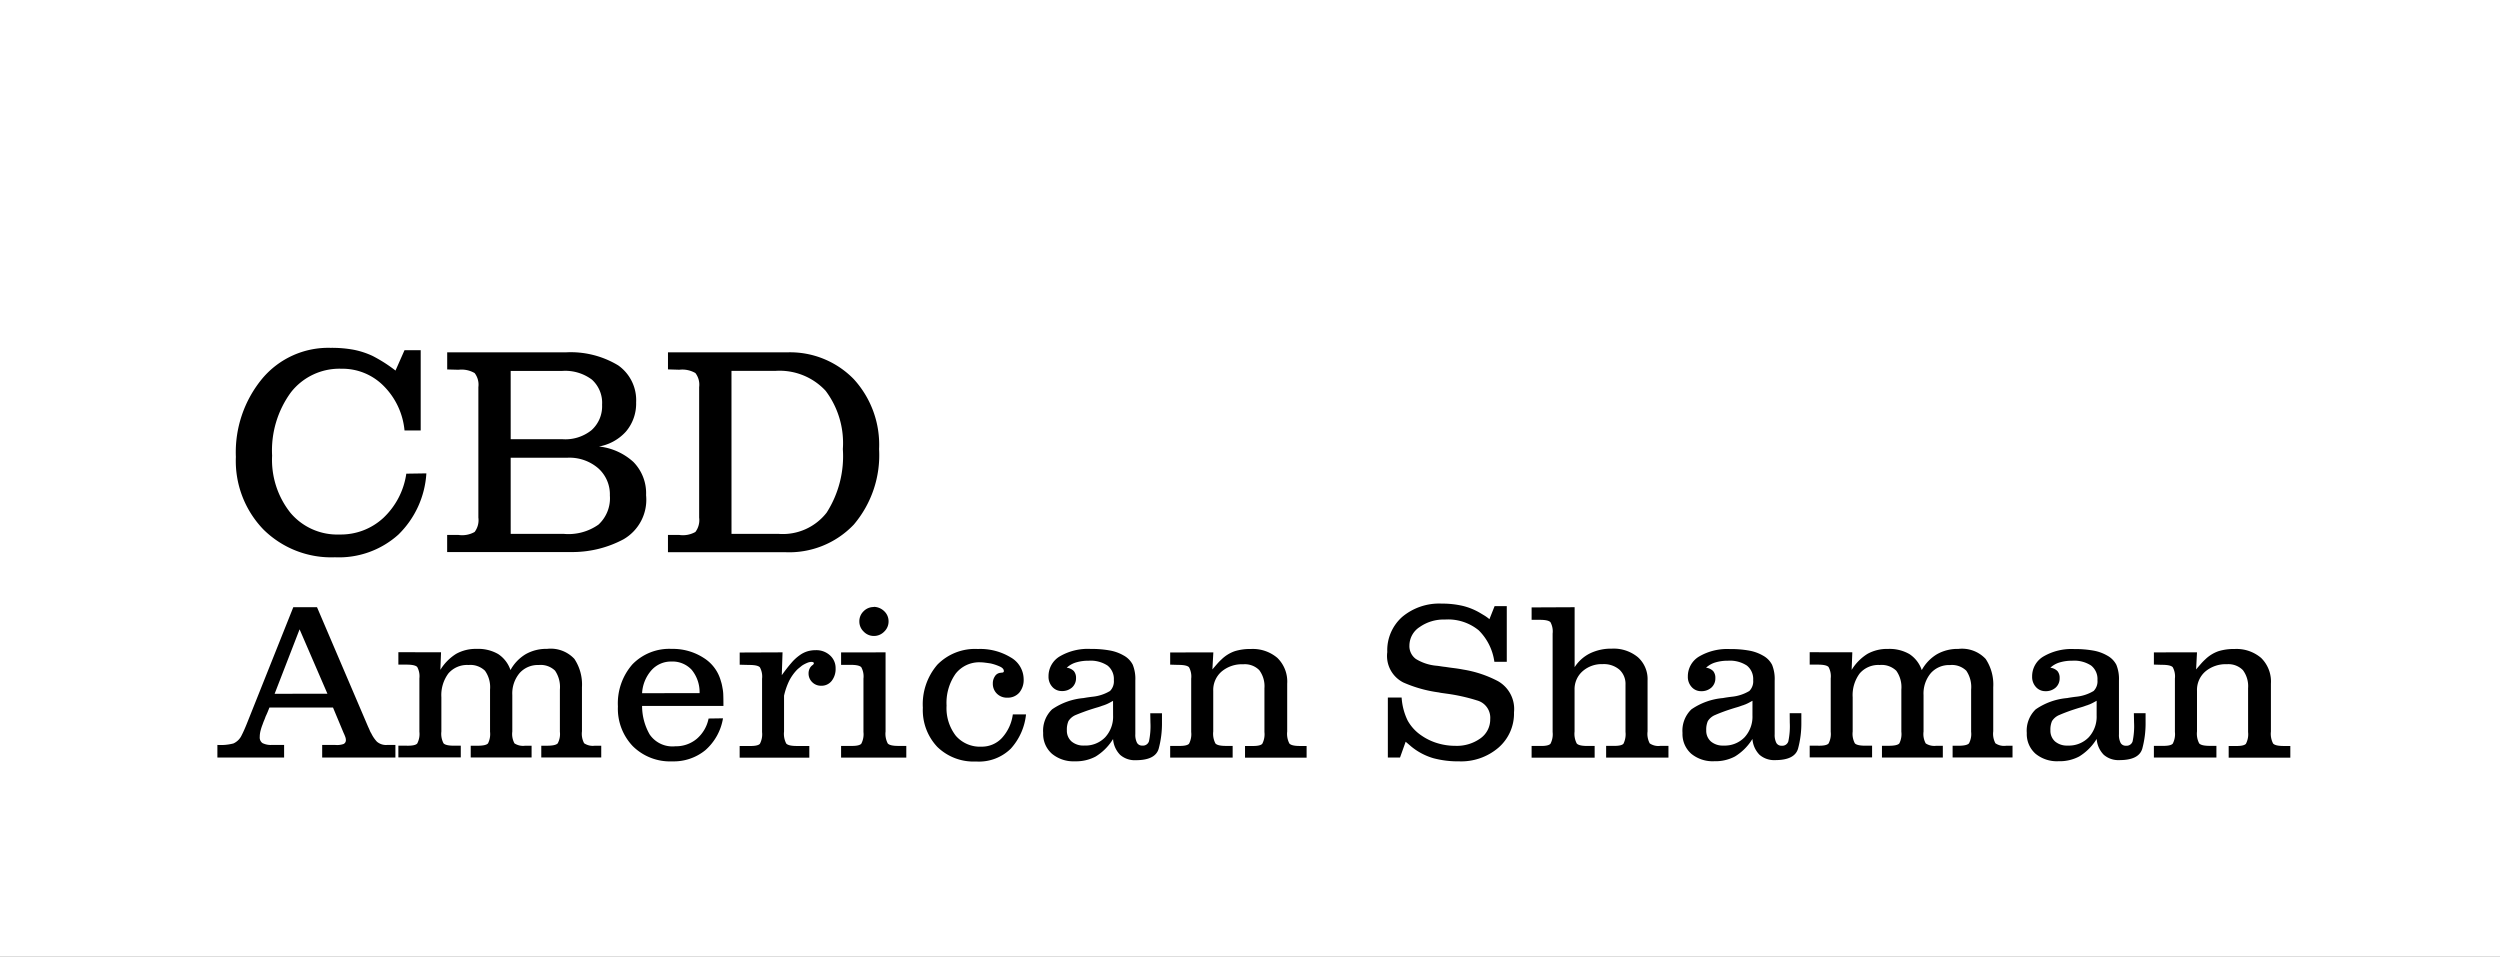 <svg xmlns="http://www.w3.org/2000/svg" xmlns:xlink="http://www.w3.org/1999/xlink" width="115" height="44" viewBox="0 0 115 44"><rect x="0" y="0" width="115" height="44" fill="#808080" stroke="none"/><defs><clipPath id="b"><rect width="115" height="44"/></clipPath></defs><g id="a" clip-path="url(#b)"><rect width="115" height="44" fill="#fff"/><g transform="translate(-4718.565 -8295.887)"><path d="M12.591-70.576,13-71.5h.744v3.694H13a3.333,3.333,0,0,0-.958-2.047,2.664,2.664,0,0,0-1.936-.793,2.832,2.832,0,0,0-2.329,1.082,4.526,4.526,0,0,0-.868,2.917,3.914,3.914,0,0,0,.847,2.633,2.815,2.815,0,0,0,2.253.993,2.88,2.88,0,0,0,2.019-.765,3.472,3.472,0,0,0,1.054-2.033l.923-.014a4.3,4.3,0,0,1-1.289,2.818A4.088,4.088,0,0,1,9.8-61.973a4.43,4.43,0,0,1-3.294-1.282A4.538,4.538,0,0,1,5.242-66.59,5.311,5.311,0,0,1,6.462-70.2,3.962,3.962,0,0,1,9.6-71.607a5.521,5.521,0,0,1,1.068.089,3.786,3.786,0,0,1,.861.282q.248.127.507.289t.551.386Zm9.275,3.5a2.79,2.79,0,0,1,1.661.717,2.055,2.055,0,0,1,.585,1.53A2.1,2.1,0,0,1,23.072-62.8a4.989,4.989,0,0,1-2.283.586H14.961V-63h.526a1.164,1.164,0,0,0,.738-.138.9.9,0,0,0,.172-.661V-69.8a.875.875,0,0,0-.172-.647,1.2,1.2,0,0,0-.738-.152l-.524-.014V-71.4h5.457a4.219,4.219,0,0,1,2.41.6,1.956,1.956,0,0,1,.824,1.7,1.988,1.988,0,0,1-.469,1.344,2.18,2.18,0,0,1-1.323.7ZM17.884-63.05h2.439a2.391,2.391,0,0,0,1.6-.427,1.649,1.649,0,0,0,.523-1.339,1.606,1.606,0,0,0-.538-1.254,2.025,2.025,0,0,0-1.406-.483H17.883Zm0-4.355h2.371a1.924,1.924,0,0,0,1.344-.413,1.475,1.475,0,0,0,.489-1.171,1.438,1.438,0,0,0-.469-1.157,2.049,2.049,0,0,0-1.364-.4H17.883Zm7.235-3.211V-71.4H30.6a4.088,4.088,0,0,1,3.066,1.233,4.467,4.467,0,0,1,1.164,3.218,4.938,4.938,0,0,1-1.164,3.473,4.1,4.1,0,0,1-3.177,1.268H25.118V-63h.524a1.164,1.164,0,0,0,.738-.138.9.9,0,0,0,.173-.661V-69.8a.875.875,0,0,0-.173-.648,1.2,1.2,0,0,0-.738-.152Zm2.922,7.567h2.178a2.55,2.55,0,0,0,2.2-.98,4.825,4.825,0,0,0,.744-2.922,3.99,3.99,0,0,0-.793-2.681,2.886,2.886,0,0,0-2.308-.916H28.04Z" transform="translate(4724.173 8383.495)"/><path d="M4.056-49.113H1.132l-.083.207q-.041.1-.093.207-.031.093-.067.176t-.067.176a2.239,2.239,0,0,0-.1.306,1.216,1.216,0,0,0-.036.285.311.311,0,0,0,.127.28.857.857,0,0,0,.444.083h.55v.581H-1.262v-.581a2.294,2.294,0,0,0,.737-.067.761.761,0,0,0,.381-.381q.052-.1.109-.228t.119-.28l2.146-5.38H3.32l2.353,5.506q.041.083.072.16a.761.761,0,0,0,.072.14,1.516,1.516,0,0,0,.259.381.642.642,0,0,0,.477.15h.374v.581H3.558v-.581H4.15a.921.921,0,0,0,.389-.042.19.19,0,0,0,.109-.19.417.417,0,0,0-.021-.12,1.822,1.822,0,0,0-.083-.2ZM3.8-49.747,2.519-52.71,1.371-49.745Zm5.226-1.908-.031.809a2.237,2.237,0,0,1,.726-.736,1.852,1.852,0,0,1,.944-.228,1.834,1.834,0,0,1,.99.238,1.425,1.425,0,0,1,.565.736,1.93,1.93,0,0,1,.7-.731,1.917,1.917,0,0,1,.98-.244,1.488,1.488,0,0,1,1.26.462,2.127,2.127,0,0,1,.348,1.3v2.029a.923.923,0,0,0,.1.55.7.7,0,0,0,.487.114h.3v.539H13.637v-.539H13.9q.394,0,.493-.109a.909.909,0,0,0,.1-.534v-1.939a1.338,1.338,0,0,0-.223-.871.946.946,0,0,0-.752-.259,1.121,1.121,0,0,0-.882.374,1.459,1.459,0,0,0-.332,1.006v1.68a.9.9,0,0,0,.1.544.722.722,0,0,0,.487.109h.3v.539h-2.8v-.539H10.7q.394,0,.487-.109A.951.951,0,0,0,11.28-48v-1.939a1.3,1.3,0,0,0-.233-.866.97.97,0,0,0-.761-.264,1.129,1.129,0,0,0-.923.389,1.671,1.671,0,0,0-.322,1.094v1.576a.935.935,0,0,0,.1.544q.1.109.482.109h.311v.539H7.063v-.539h.374q.394.01.493-.1a.942.942,0,0,0,.1-.541v-2.454a.888.888,0,0,0-.1-.525q-.1-.109-.493-.109H7.063v-.571Zm12.993,2.468H18.274a2.647,2.647,0,0,0,.348,1.312,1.268,1.268,0,0,0,1.187.544,1.479,1.479,0,0,0,.98-.342,1.652,1.652,0,0,0,.544-.934l.663-.01a2.489,2.489,0,0,1-.814,1.468,2.3,2.3,0,0,1-1.522.513,2.433,2.433,0,0,1-1.814-.7,2.489,2.489,0,0,1-.684-1.825A2.723,2.723,0,0,1,17.83-51.1a2.366,2.366,0,0,1,1.809-.71A2.605,2.605,0,0,1,21.1-51.4a1.813,1.813,0,0,1,.8,1.078,1.42,1.42,0,0,1,.047.171q.016.077.026.14a1.753,1.753,0,0,1,.036.317q.007.169.007.511Zm-1.1-.587a1.621,1.621,0,0,0-.363-1.073,1.2,1.2,0,0,0-.933-.381,1.2,1.2,0,0,0-.918.4,1.742,1.742,0,0,0-.431,1.055Zm3.816-1.877L24.7-50.6q.238-.332.436-.56a2.093,2.093,0,0,1,.394-.363,1.2,1.2,0,0,1,.353-.176,1.355,1.355,0,0,1,.381-.052.928.928,0,0,1,.653.238.782.782,0,0,1,.259.6.883.883,0,0,1-.181.575.59.59,0,0,1-.482.223.563.563,0,0,1-.415-.166.55.55,0,0,1-.166-.4.507.507,0,0,1,.041-.207.433.433,0,0,1,.114-.155.081.081,0,0,1,.021-.016l.01-.005.036-.036a.063.063,0,0,0,.02-.048.051.051,0,0,0-.026-.047.212.212,0,0,0-.1-.016.521.521,0,0,0-.186.047,1.368,1.368,0,0,0-.238.127l-.114.093a1.4,1.4,0,0,0-.114.1,2.118,2.118,0,0,0-.348.487,3.146,3.146,0,0,0-.244.7v1.649a.964.964,0,0,0,.1.55q.1.114.482.114h.581v.539H22.762v-.539H23.2q.394.01.493-.1a.941.941,0,0,0,.1-.54v-2.453a.888.888,0,0,0-.1-.525q-.1-.109-.493-.109l-.436-.011v-.561Zm4.739,0v3.64a.964.964,0,0,0,.1.55q.1.114.482.114h.372v.539h-3v-.539h.436q.394.01.493-.1a.942.942,0,0,0,.1-.541v-2.454a.888.888,0,0,0-.1-.525q-.1-.109-.493-.109h-.436v-.571Zm-.539-2.093a.7.7,0,0,1,.477.2.634.634,0,0,1,.2.472.638.638,0,0,1-.2.467.649.649,0,0,1-.477.2.638.638,0,0,1-.467-.2.638.638,0,0,1-.2-.469.634.634,0,0,1,.2-.472.646.646,0,0,1,.467-.19Zm6.4,4.947h.6a2.768,2.768,0,0,1-.7,1.576,2.093,2.093,0,0,1-1.6.591,2.39,2.39,0,0,1-1.783-.674,2.46,2.46,0,0,1-.663-1.8,2.787,2.787,0,0,1,.669-1.981,2.423,2.423,0,0,1,1.863-.72,2.7,2.7,0,0,1,1.514.389,1.161,1.161,0,0,1,.591,1,.909.909,0,0,1-.2.617.7.7,0,0,1-.555.233.646.646,0,0,1-.477-.186.634.634,0,0,1-.186-.467.575.575,0,0,1,.093-.327.335.335,0,0,1,.228-.16h.031a.035.035,0,0,1,.026-.01h.026a.16.16,0,0,0,.072-.016.058.058,0,0,0,.031-.057q0-.127-.19-.212a2.139,2.139,0,0,0-.42-.14q-.135-.021-.259-.036a1.726,1.726,0,0,0-.207-.016,1.376,1.376,0,0,0-1.142.524A2.327,2.327,0,0,0,32.28-49.2a2.078,2.078,0,0,0,.426,1.387,1.464,1.464,0,0,0,1.182.5,1.254,1.254,0,0,0,.939-.4,1.99,1.99,0,0,0,.5-1.078Zm6.315-.052h.539v.425a4.461,4.461,0,0,1-.15,1.2q-.15.534-1.053.534a1.022,1.022,0,0,1-.72-.244,1.156,1.156,0,0,1-.327-.731.272.272,0,0,1-.026.041.273.273,0,0,0-.026.041,2.417,2.417,0,0,1-.752.726,1.916,1.916,0,0,1-.951.218,1.547,1.547,0,0,1-1.06-.35,1.208,1.208,0,0,1-.4-.951,1.36,1.36,0,0,1,.41-1.089,3.009,3.009,0,0,1,1.447-.519q.114-.021.218-.036t.2-.026a1.929,1.929,0,0,0,.8-.264.629.629,0,0,0,.176-.5.79.79,0,0,0-.29-.669,1.419,1.419,0,0,0-.871-.223,1.966,1.966,0,0,0-.575.078,1.078,1.078,0,0,0-.431.244.548.548,0,0,1,.327.155.477.477,0,0,1,.1.316.563.563,0,0,1-.181.436.672.672,0,0,1-.472.166.571.571,0,0,1-.436-.19.685.685,0,0,1-.176-.482,1.056,1.056,0,0,1,.518-.923,2.555,2.555,0,0,1,1.421-.342,4.657,4.657,0,0,1,.888.072,1.943,1.943,0,0,1,.627.228,1.01,1.01,0,0,1,.42.425,1.735,1.735,0,0,1,.119.726v2.468a.8.8,0,0,0,.078.4.264.264,0,0,0,.244.127.288.288,0,0,0,.306-.2,3.361,3.361,0,0,0,.067-.856Zm-1.712-.571-.16.088q-.067.036-.14.067a.4.4,0,0,1-.052.021.4.4,0,0,0-.052.021q-.072.021-.155.052t-.2.063q-.332.1-.565.186t-.386.15a.719.719,0,0,0-.342.285.986.986,0,0,0-.072.42.658.658,0,0,0,.212.513.843.843,0,0,0,.586.19,1.268,1.268,0,0,0,.965-.381,1.4,1.4,0,0,0,.363-1.006Zm4.614-2.229-.044.784q.114-.135.218-.254a2.44,2.44,0,0,1,.207-.212,1.654,1.654,0,0,1,.606-.374,2.385,2.385,0,0,1,.741-.1,1.743,1.743,0,0,1,1.218.41,1.522,1.522,0,0,1,.451,1.187v2.2a.963.963,0,0,0,.1.55q.1.114.482.114h.311v.539H46.009v-.539h.3q.394.01.493-.1a.942.942,0,0,0,.1-.541V-50a1.231,1.231,0,0,0-.238-.832.932.932,0,0,0-.736-.27,1.453,1.453,0,0,0-1,.337,1.123,1.123,0,0,0-.381.888v1.866a.963.963,0,0,0,.1.55q.1.114.482.114h.311v.539H42.566v-.539h.374q.394.01.493-.1a.941.941,0,0,0,.1-.54v-2.453a.888.888,0,0,0-.1-.525q-.1-.109-.493-.109l-.374-.011v-.561Zm12.7-1.528.238-.6h.56v2.561h-.571a2.518,2.518,0,0,0-.715-1.444,2.22,2.22,0,0,0-1.555-.5,1.925,1.925,0,0,0-1.166.344,1.021,1.021,0,0,0-.472.848.728.728,0,0,0,.3.623,2.167,2.167,0,0,0,.959.311q.093.01.19.026t.2.026q.2.031.41.057t.42.067a5.2,5.2,0,0,1,1.6.535,1.472,1.472,0,0,1,.732,1.431,2.075,2.075,0,0,1-.71,1.621,2.631,2.631,0,0,1-1.819.634,4.391,4.391,0,0,1-1.182-.145,2.886,2.886,0,0,1-1.006-.529l-.127-.109-.14-.119-.259.726h-.56v-2.758h.634a2.823,2.823,0,0,0,.275,1.053,2,2,0,0,0,.648.7,2.59,2.59,0,0,0,.731.348,2.829,2.829,0,0,0,.814.119,1.857,1.857,0,0,0,1.156-.343,1.062,1.062,0,0,0,.451-.883.824.824,0,0,0-.606-.862,8.427,8.427,0,0,0-1.4-.312l-.179-.025a1.331,1.331,0,0,1-.176-.031,6,6,0,0,1-1.633-.457,1.365,1.365,0,0,1-.741-1.4,2.055,2.055,0,0,1,.689-1.62,2.648,2.648,0,0,1,1.819-.609,4.185,4.185,0,0,1,.944.1,2.931,2.931,0,0,1,.83.337l.212.127a2.163,2.163,0,0,1,.212.158Zm3.919-.55v2.758a1.776,1.776,0,0,1,.705-.634,2.22,2.22,0,0,1,1.006-.218,1.751,1.751,0,0,1,1.2.394,1.353,1.353,0,0,1,.444,1.068v2.346a.923.923,0,0,0,.1.55.7.7,0,0,0,.487.114h.374v.539H62.62v-.539h.311q.394.01.487-.1a.985.985,0,0,0,.093-.541v-2.174a.888.888,0,0,0-.28-.691,1.1,1.1,0,0,0-.767-.254,1.332,1.332,0,0,0-.933.332,1.1,1.1,0,0,0-.363.85v1.918a.964.964,0,0,0,.1.55q.1.114.482.114h.342v.539h-2.9v-.539h.374q.394.01.493-.1a.94.94,0,0,0,.1-.54v-4.529a.888.888,0,0,0-.1-.524q-.1-.109-.493-.109h-.374v-.571Zm9.893,4.874H71.6v.425a4.461,4.461,0,0,1-.15,1.2q-.15.534-1.053.534a1.022,1.022,0,0,1-.72-.244,1.156,1.156,0,0,1-.327-.731.27.27,0,0,1-.026.041.272.272,0,0,0-.026.041,2.417,2.417,0,0,1-.752.726,1.916,1.916,0,0,1-.951.218,1.547,1.547,0,0,1-1.062-.346,1.208,1.208,0,0,1-.4-.951,1.36,1.36,0,0,1,.41-1.089,3.009,3.009,0,0,1,1.447-.519q.114-.021.218-.036t.2-.026a1.929,1.929,0,0,0,.8-.264.63.63,0,0,0,.176-.5.79.79,0,0,0-.29-.669,1.419,1.419,0,0,0-.871-.223,1.966,1.966,0,0,0-.575.078,1.078,1.078,0,0,0-.431.244.548.548,0,0,1,.327.155.477.477,0,0,1,.1.322.562.562,0,0,1-.181.436.672.672,0,0,1-.472.166.571.571,0,0,1-.436-.19.686.686,0,0,1-.176-.482,1.056,1.056,0,0,1,.519-.923,2.555,2.555,0,0,1,1.421-.342,4.656,4.656,0,0,1,.888.072,1.943,1.943,0,0,1,.627.228,1.01,1.01,0,0,1,.42.425,1.735,1.735,0,0,1,.119.726v2.468a.8.8,0,0,0,.078.4.264.264,0,0,0,.244.127.288.288,0,0,0,.306-.2,3.361,3.361,0,0,0,.067-.856Zm-1.712-.571-.16.088q-.067.036-.14.067a.4.4,0,0,1-.052.021.4.4,0,0,0-.052.021q-.072.021-.155.052t-.2.063q-.332.1-.565.186t-.389.155a.718.718,0,0,0-.342.285.986.986,0,0,0-.072.42.658.658,0,0,0,.212.513.843.843,0,0,0,.586.19,1.268,1.268,0,0,0,.965-.381,1.4,1.4,0,0,0,.363-1.006Zm4.593-2.229-.031.809a2.237,2.237,0,0,1,.726-.736,1.853,1.853,0,0,1,.944-.228,1.834,1.834,0,0,1,.99.238,1.425,1.425,0,0,1,.565.736,1.93,1.93,0,0,1,.7-.731,1.917,1.917,0,0,1,.98-.244,1.488,1.488,0,0,1,1.26.462,2.127,2.127,0,0,1,.348,1.3v2.029a.923.923,0,0,0,.1.55.7.7,0,0,0,.487.114h.3v.539H78.558v-.539h.259q.394,0,.493-.109a.908.908,0,0,0,.1-.534v-1.939a1.338,1.338,0,0,0-.223-.871.946.946,0,0,0-.752-.259,1.121,1.121,0,0,0-.882.374,1.459,1.459,0,0,0-.332,1.006v1.68a.9.9,0,0,0,.1.544.722.722,0,0,0,.487.109h.3v.539h-2.8v-.539h.311q.394,0,.488-.109A.951.951,0,0,0,76.2-48v-1.939a1.3,1.3,0,0,0-.233-.866.97.97,0,0,0-.761-.264,1.129,1.129,0,0,0-.923.389,1.671,1.671,0,0,0-.322,1.094v1.576a.935.935,0,0,0,.1.544q.1.109.482.109h.311v.539H71.984v-.539h.374q.394.01.493-.1a.942.942,0,0,0,.1-.541v-2.454a.888.888,0,0,0-.1-.525q-.1-.109-.493-.109h-.374v-.571Zm12.951,2.8h.539v.425a4.46,4.46,0,0,1-.15,1.2q-.15.534-1.053.534a1.022,1.022,0,0,1-.72-.244,1.156,1.156,0,0,1-.327-.731.272.272,0,0,1-.026.041.273.273,0,0,0-.026.041,2.417,2.417,0,0,1-.752.726,1.916,1.916,0,0,1-.951.218,1.547,1.547,0,0,1-1.06-.346,1.208,1.208,0,0,1-.4-.951,1.36,1.36,0,0,1,.41-1.089,3.009,3.009,0,0,1,1.447-.519q.114-.021.218-.036t.2-.026a1.929,1.929,0,0,0,.8-.264.629.629,0,0,0,.176-.5.79.79,0,0,0-.29-.669,1.419,1.419,0,0,0-.871-.223,1.966,1.966,0,0,0-.575.078,1.078,1.078,0,0,0-.431.244.548.548,0,0,1,.327.155.477.477,0,0,1,.1.322.562.562,0,0,1-.181.436.672.672,0,0,1-.472.166.571.571,0,0,1-.436-.19.686.686,0,0,1-.176-.482,1.056,1.056,0,0,1,.519-.923,2.555,2.555,0,0,1,1.421-.342,4.656,4.656,0,0,1,.888.072,1.943,1.943,0,0,1,.627.228,1.01,1.01,0,0,1,.42.425,1.735,1.735,0,0,1,.119.726v2.468a.8.8,0,0,0,.078.4.264.264,0,0,0,.244.127.288.288,0,0,0,.306-.2,3.361,3.361,0,0,0,.067-.856Zm-1.712-.571-.16.088q-.067.036-.14.067a.4.4,0,0,1-.052.021.4.4,0,0,0-.052.021q-.072.021-.155.052t-.2.063q-.332.1-.565.186t-.389.155a.718.718,0,0,0-.342.285.985.985,0,0,0-.072.42.658.658,0,0,0,.212.513.843.843,0,0,0,.586.19,1.268,1.268,0,0,0,.965-.381,1.4,1.4,0,0,0,.363-1.006ZM89.8-51.653l-.041.788q.114-.135.218-.254a2.434,2.434,0,0,1,.207-.212,1.654,1.654,0,0,1,.606-.374,2.385,2.385,0,0,1,.741-.1,1.743,1.743,0,0,1,1.218.41,1.522,1.522,0,0,1,.451,1.187v2.2a.964.964,0,0,0,.1.55q.1.114.482.114h.311v.539H91.257v-.539h.3q.394.01.493-.1a.942.942,0,0,0,.1-.541V-50a1.231,1.231,0,0,0-.238-.832.932.932,0,0,0-.731-.273,1.453,1.453,0,0,0-1,.337,1.123,1.123,0,0,0-.381.888v1.866a.964.964,0,0,0,.1.55q.1.114.482.114h.311v.539H87.817v-.539h.374q.394.01.493-.1a.941.941,0,0,0,.1-.54v-2.453a.888.888,0,0,0-.1-.525q-.1-.109-.493-.109l-.374-.011v-.561Z" transform="translate(4729.827 8377.546)"/></g></g></svg>